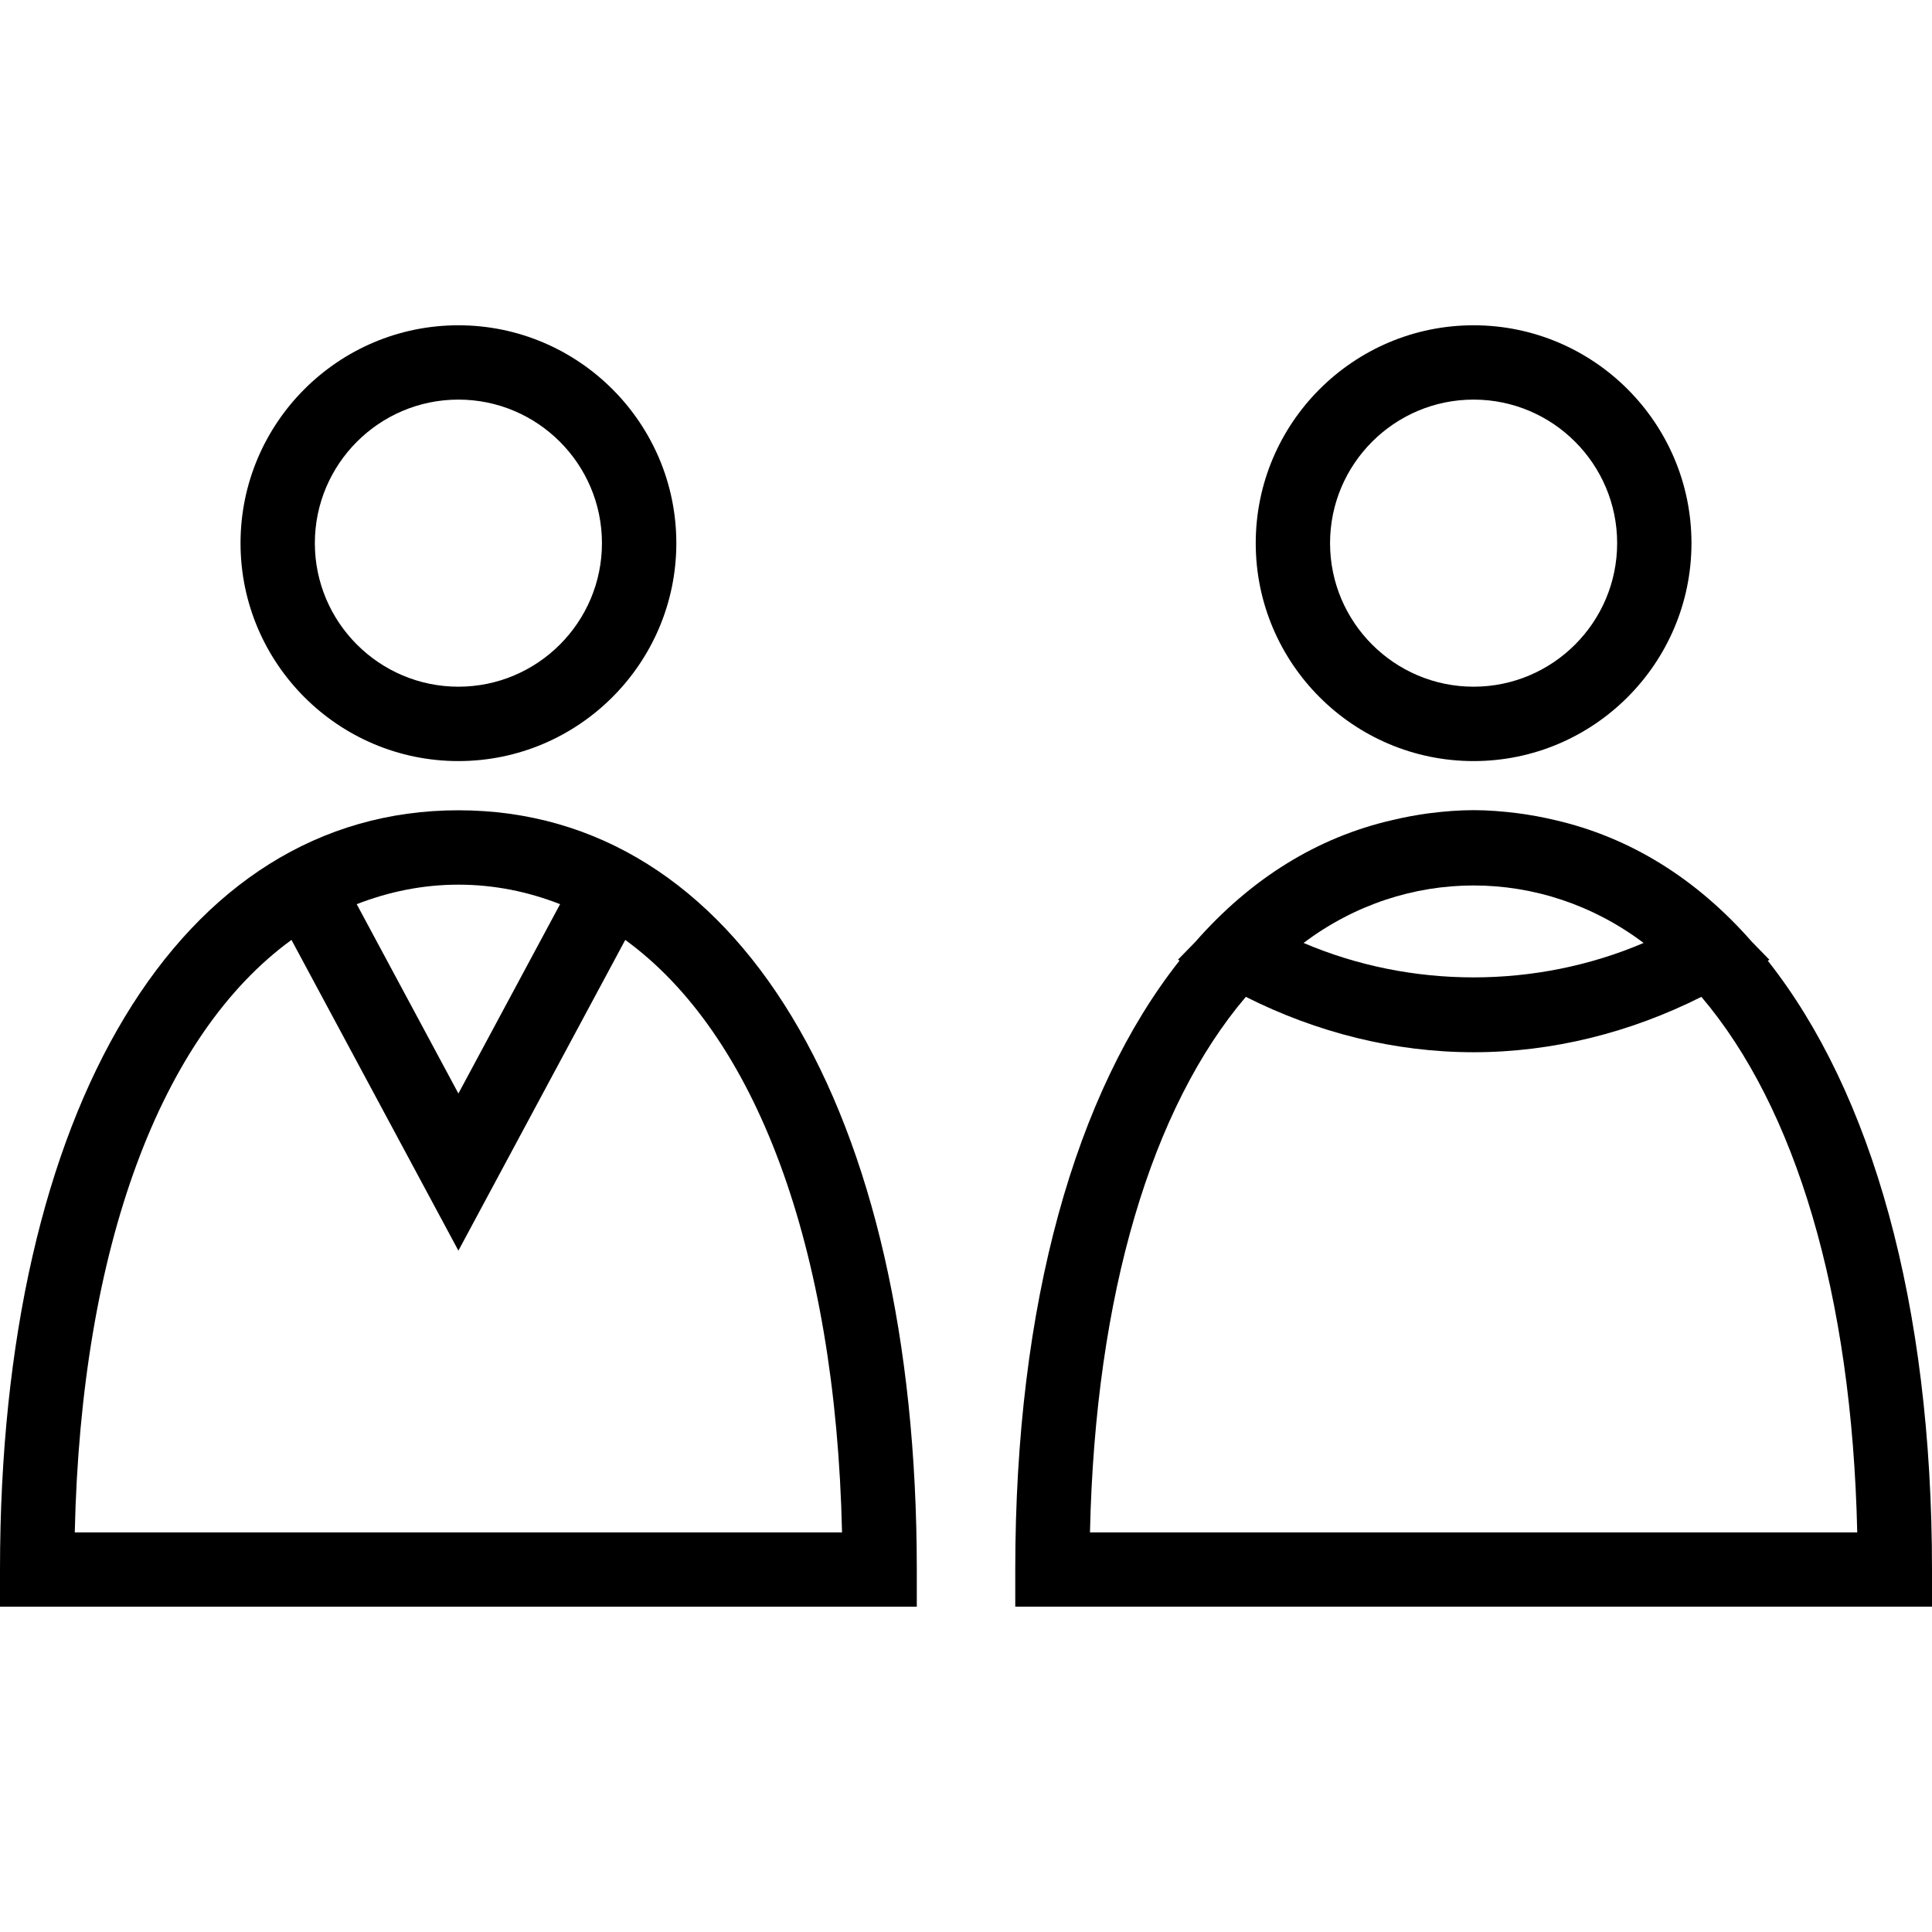 <?xml version="1.0" encoding="utf-8"?>
<!-- Generator: Adobe Illustrator 26.0.3, SVG Export Plug-In . SVG Version: 6.00 Build 0)  -->
<svg version="1.1" id="Layer_1" xmlns="http://www.w3.org/2000/svg" xmlns:xlink="http://www.w3.org/1999/xlink" x="0px" y="0px"
	 viewBox="0 0 30 30" style="enable-background:new 0 0 30 30;" xml:space="preserve">
<g>
	<path d="M7.118,11.818c1.865,0,3.384-1.519,3.384-3.384c0-1.865-1.519-3.383-3.384-3.383S3.735,6.568,3.735,8.434
		C3.735,10.3,5.252,11.818,7.118,11.818z M7.118,6.205c1.229,0,2.229,1,2.229,2.229s-1,2.229-2.229,2.229s-2.229-1-2.229-2.229
		S5.889,6.205,7.118,6.205z"/>
	<path d="M7.118,12.582C2.794,12.582,0,17.21,0,24.372v0.577h14.236v-0.577C14.236,17.21,11.442,12.582,7.118,12.582z M8.697,14.04
		l-1.579,2.94l-1.579-2.94c0.495-0.192,1.02-0.303,1.579-0.303S8.203,13.847,8.697,14.04z M1.161,23.795
		c0.098-4.452,1.346-7.732,3.365-9.2l2.592,4.825l2.591-4.825c2.019,1.468,3.267,4.748,3.366,9.2H1.161z"/>
	<path d="M22.882,11.818c1.866,0,3.383-1.519,3.383-3.384c0-1.865-1.518-3.383-3.383-3.383s-3.383,1.517-3.383,3.383
		C19.499,10.3,21.016,11.818,22.882,11.818z M22.882,6.205c1.229,0,2.229,1,2.229,2.229s-1,2.229-2.229,2.229s-2.229-1-2.229-2.229
		S21.653,6.205,22.882,6.205z"/>
	<path d="M27.45,14.918l0.025-0.015l-0.27-0.277c-0.858-0.979-1.892-1.626-3.069-1.894c-0.089-0.021-0.178-0.04-0.269-0.057
		c-0.104-0.018-0.207-0.036-0.312-0.049c-0.222-0.027-0.445-0.046-0.672-0.046s-0.451,0.018-0.672,0.046
		c-0.106,0.012-0.209,0.031-0.313,0.049c-0.09,0.017-0.18,0.036-0.268,0.057c-1.179,0.268-2.213,0.916-3.072,1.897l-0.267,0.273
		l0.025,0.014c-1.617,2.043-2.551,5.323-2.551,9.455v0.577H30v-0.577C30,20.241,29.066,16.961,27.45,14.918z M25.522,14.642
		c-1.669,0.713-3.611,0.713-5.28,0C21.822,13.452,23.942,13.452,25.522,14.642z M16.925,23.795c0.082-3.708,0.963-6.602,2.42-8.316
		c1.1,0.554,2.309,0.86,3.537,0.86c1.227,0,2.436-0.306,3.537-0.86c1.457,1.715,2.338,4.608,2.42,8.316H16.925z"/>
</g>
</svg>
